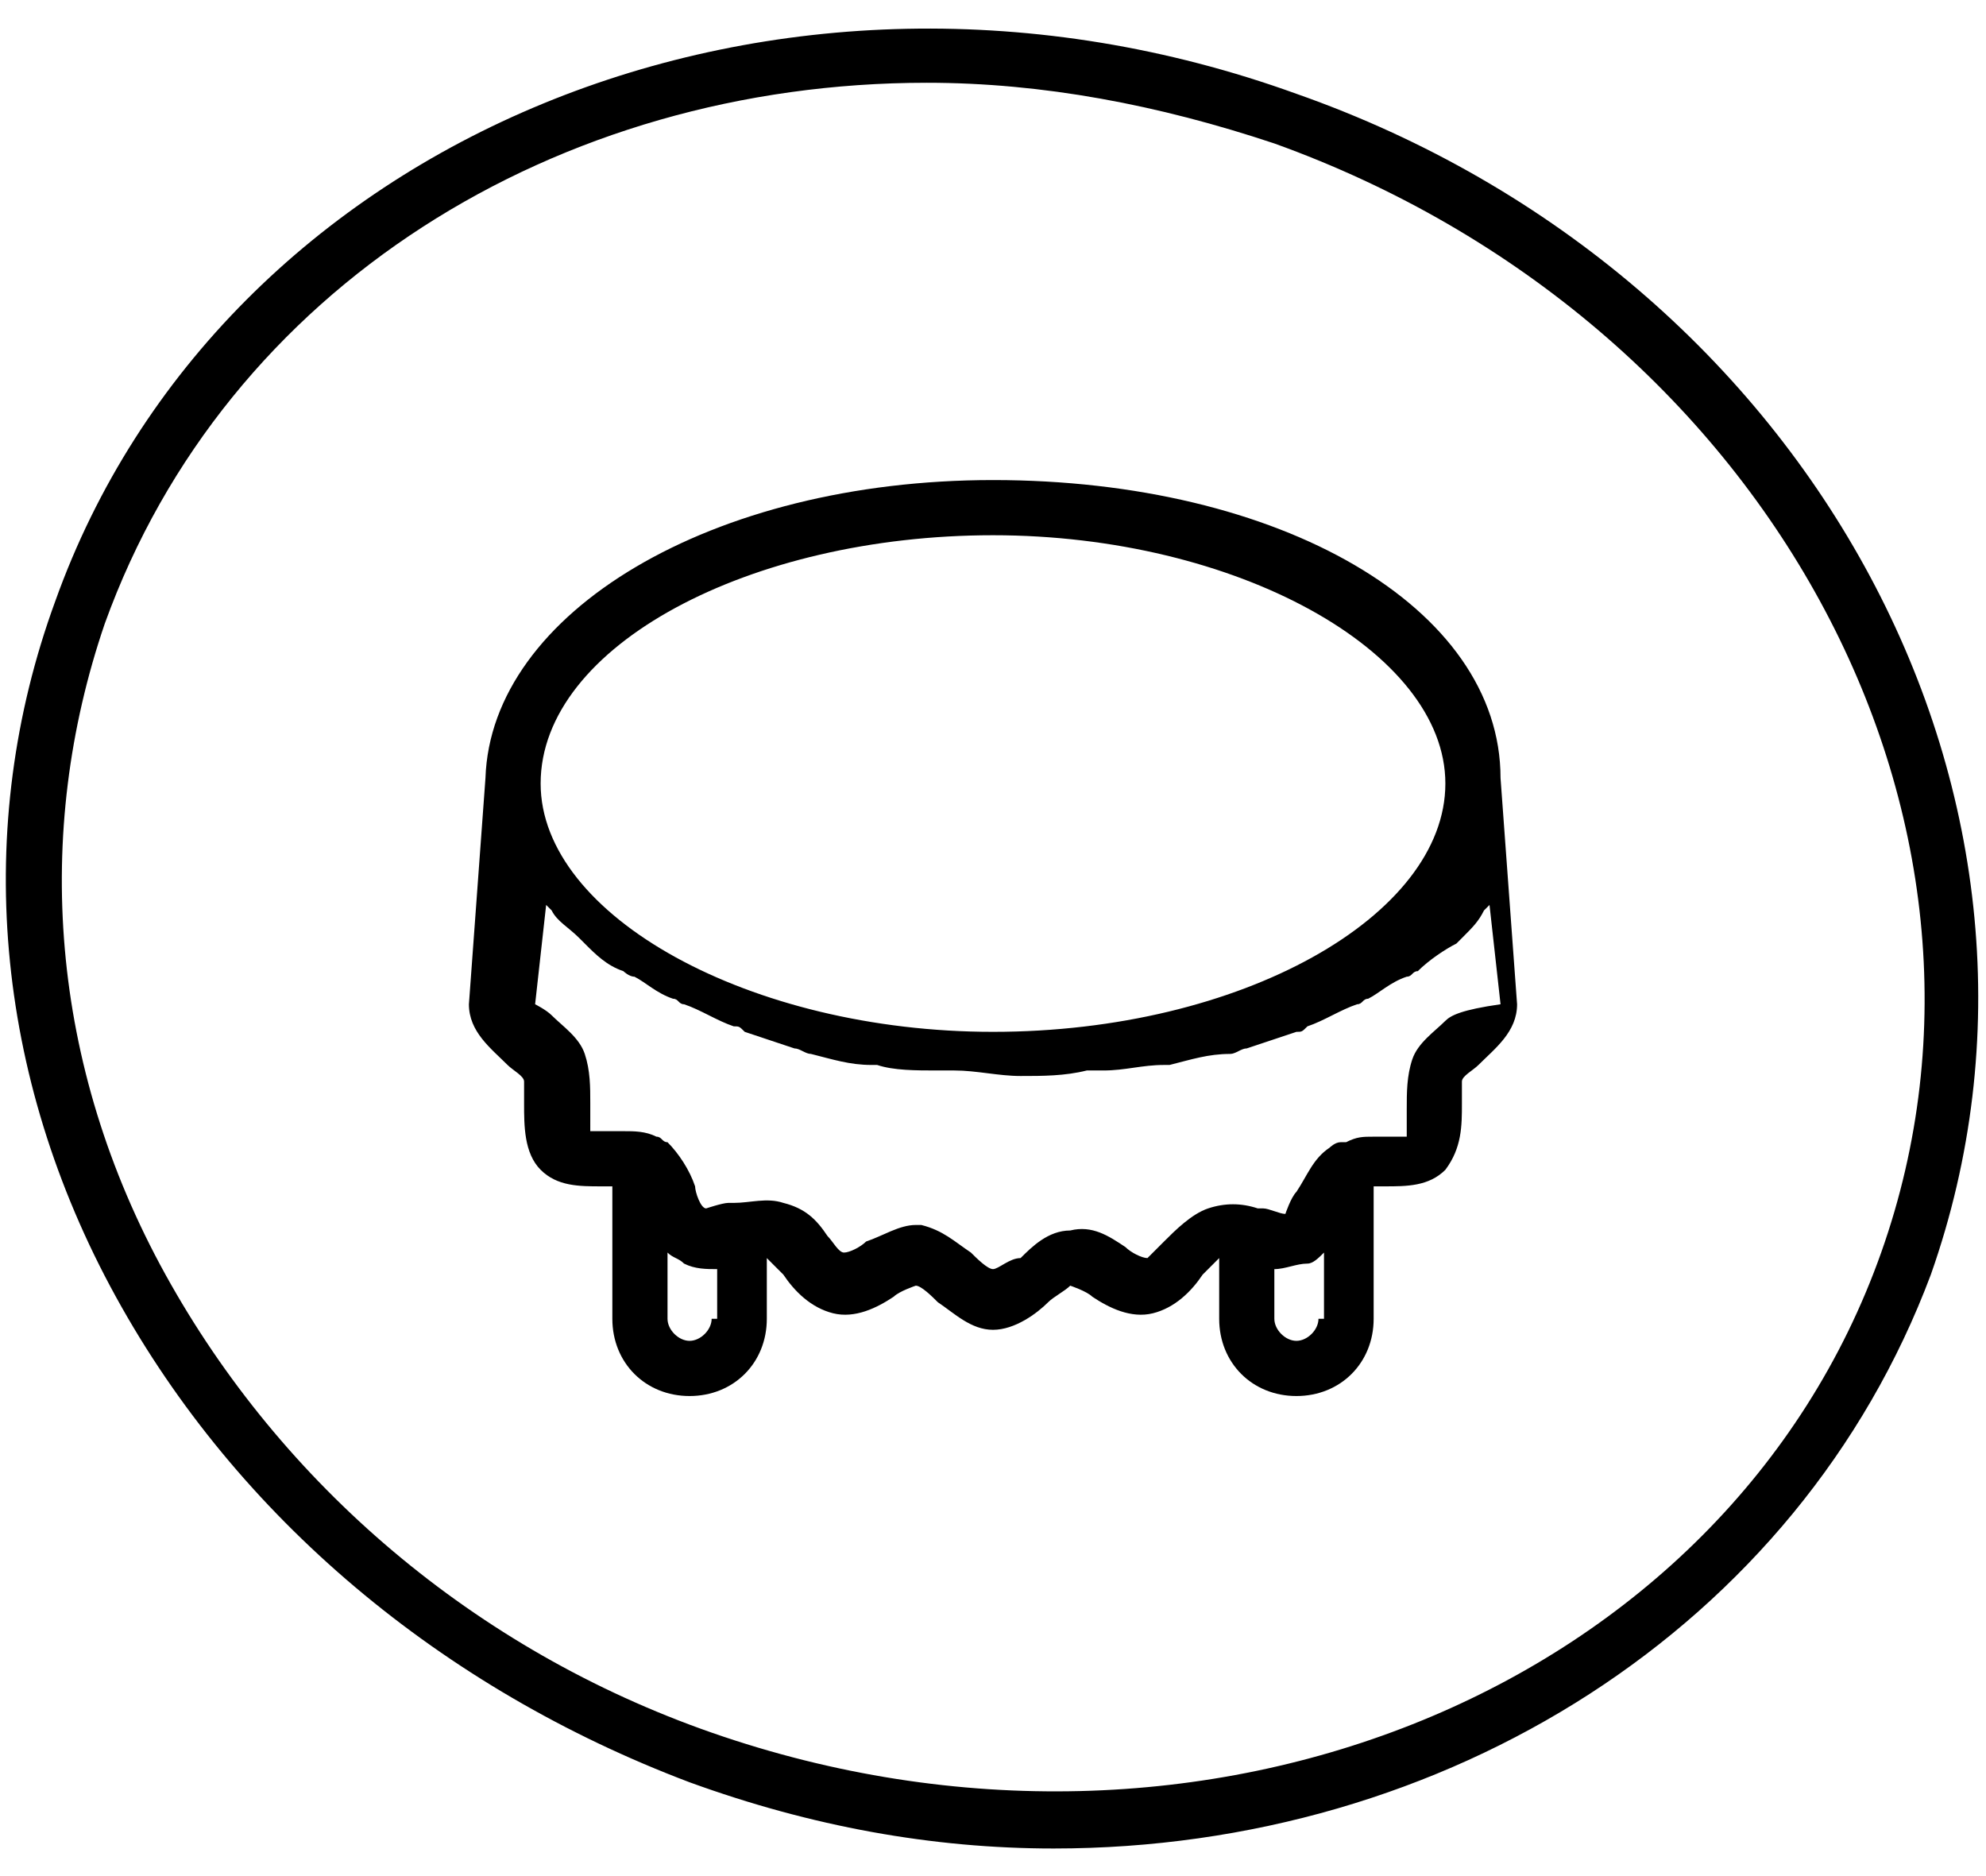<svg xmlns="http://www.w3.org/2000/svg" viewBox="0 0 36 34"><path d="M23.5 1.7C14.1-1.7 4 2.5 1 10.9-.5 15-.1 19.5 2.1 23.5s5.9 7.1 10.4 8.8c2.2.8 4.4 1.2 6.6 1.2 7.1 0 13.5-4 15.9-10.4C38 14.6 32.9 5 23.5 1.7zm10.6 21c-2.8 7.9-12.3 11.8-21.2 8.7-4.3-1.5-7.8-4.5-9.9-8.3-2.1-3.8-2.4-8-1.1-11.8 2.2-6.1 8.2-9.8 14.9-9.8 2.1 0 4.2.4 6.3 1.1 8.9 3.2 13.8 12.2 11 20.1z"/><path d="M27.2 14.1c0-3.1-4-5.4-9.2-5.4-5.1 0-9.1 2.4-9.2 5.4l-.3 4.1c0 .5.4.8.7 1.1.1.1.3.2.3.3v.4c0 .4 0 .9.3 1.2.3.3.7.3 1.1.3h.2v2.4c0 .8.6 1.4 1.4 1.4.8 0 1.4-.6 1.4-1.4v-1.1l.3.3c.2.3.5.6.9.7.4.1.8-.1 1.1-.3.1-.1.4-.2.4-.2.1 0 .3.2.4.3.3.2.6.5 1 .5s.8-.3 1-.5c.1-.1.3-.2.4-.3 0 0 .3.1.4.2.3.2.7.4 1.1.3.4-.1.7-.4.9-.7l.3-.3v1.1c0 .8.6 1.4 1.4 1.4s1.4-.6 1.4-1.4v-2.4h.2c.4 0 .8 0 1.1-.3.3-.4.3-.8.3-1.2v-.4c0-.1.2-.2.3-.3.3-.3.7-.6.7-1.1l-.3-4.1zM18 9.7c4.4 0 8.2 2.1 8.2 4.5s-3.7 4.5-8.2 4.5c-4.4 0-8.2-2.1-8.2-4.5 0-2.5 3.8-4.5 8.2-4.5zm-5.1 14.2c0 .2-.2.4-.4.4s-.4-.2-.4-.4v-1.2c.1.1.2.1.3.2.2.1.4.1.6.1v.9zm11 0c0 .2-.2.4-.4.4s-.4-.2-.4-.4V23c.2 0 .4-.1.6-.1.1 0 .2-.1.3-.2v1.2zm2.3-5.4c-.2.2-.5.4-.6.7-.1.3-.1.6-.1.9v.5h-.6c-.2 0-.3 0-.5.1h-.1c-.1 0-.2.1-.2.1-.3.2-.4.5-.6.8-.1.1-.2.4-.2.4-.1 0-.3-.1-.4-.1h-.1c-.3-.1-.6-.1-.9 0-.3.1-.6.4-.8.6l-.3.3c-.1 0-.3-.1-.4-.2-.3-.2-.6-.4-1-.3-.4 0-.7.3-.9.5-.2 0-.4.2-.5.2-.1 0-.3-.2-.4-.3-.3-.2-.5-.4-.9-.5h-.1c-.3 0-.6.2-.9.3-.1.1-.3.2-.4.2-.1 0-.2-.2-.3-.3-.2-.3-.4-.5-.8-.6-.3-.1-.6 0-.9 0h-.1c-.1 0-.4.1-.4.1-.1 0-.2-.3-.2-.4-.1-.3-.3-.6-.5-.8-.1 0-.1-.1-.2-.1-.2-.1-.4-.1-.6-.1h-.6V20c0-.3 0-.6-.1-.9-.1-.3-.4-.5-.6-.7-.1-.1-.3-.2-.3-.2l.2-1.8.1.1c.1.2.3.3.5.5l.1.1c.2.2.4.4.7.5 0 0 .1.1.2.1.2.1.4.3.7.4.1 0 .1.1.2.1.3.1.6.3.9.4.1 0 .1 0 .2.1l.9.3c.1 0 .2.1.3.1.4.1.7.2 1.1.2h.1c.3.1.7.1 1.1.1h.3c.4 0 .8.1 1.2.1.4 0 .8 0 1.2-.1h.3c.4 0 .7-.1 1.1-.1h.1c.4-.1.7-.2 1.1-.2.1 0 .2-.1.3-.1l.9-.3c.1 0 .1 0 .2-.1.3-.1.6-.3.9-.4.1 0 .1-.1.2-.1.2-.1.4-.3.7-.4.1 0 .1-.1.2-.1.2-.2.5-.4.7-.5l.1-.1c.2-.2.3-.3.4-.5l.1-.1.2 1.8c-.7.1-.9.2-1 .3z"/></svg>